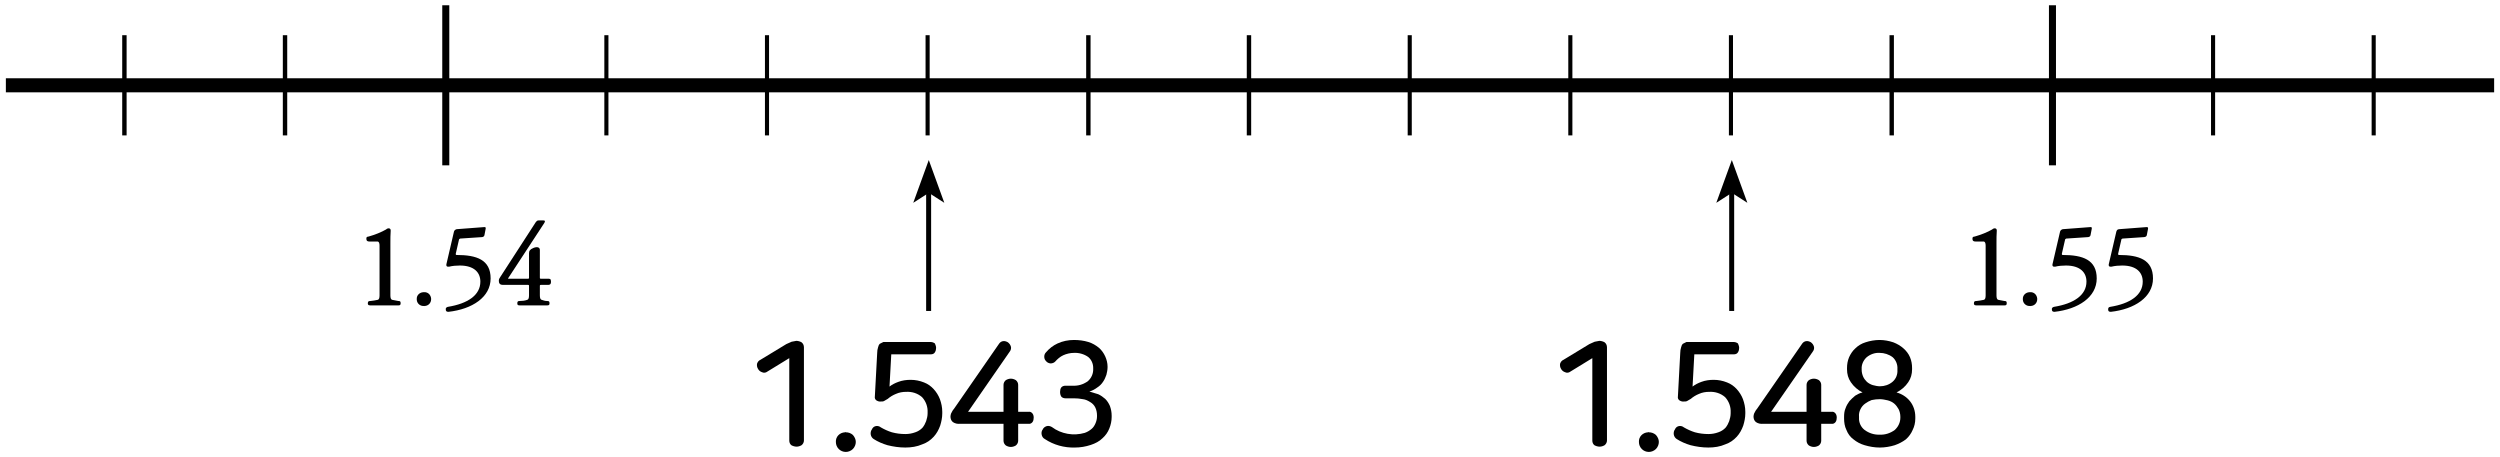 <?xml version="1.0" encoding="utf-8"?>
<!-- Generator: Adobe Illustrator 24.0.0, SVG Export Plug-In . SVG Version: 6.00 Build 0)  -->
<svg version="1.1" id="레이어_1" xmlns="http://www.w3.org/2000/svg" xmlns:xlink="http://www.w3.org/1999/xlink" x="0px"
	 y="0px" width="853px" height="156px" viewBox="0 0 853 156" style="enable-background:new 0 0 853 156;" xml:space="preserve">
<style type="text/css">
	.st0{clip-path:url(#SVGID_2_);}
</style>
<title>3_3_13_01</title>
<g id="레이어_2_1_">
	<g id="활동3-3-2-4">
		<g>
			<g>
				<defs>
					<rect id="SVGID_1_" x="2" y="1.8" width="849" height="131.7"/>
				</defs>
				<clipPath id="SVGID_2_">
					<use xlink:href="#SVGID_1_"  style="overflow:visible;"/>
				</clipPath>
				<g class="st0">
					<rect x="2" y="26.7" width="849" height="4.8"/>
					<path d="M701.5,56.4h-2.4V1.8h2.4V56.4z M153.3,56.4h-2.4V1.8h2.4V56.4z"/>
				</g>
			</g>
			<path d="M810.6,46.2h-1.4V12h1.4V46.2z M755.8,46.2h-1.4V12h1.4V46.2z M646.2,46.2h-1.5V12h1.5V46.2z M591.3,46.2h-1.4V12h1.4
				V46.2z M536.5,46.2h-1.4V12h1.4V46.2z M481.7,46.2h-1.4V12h1.4V46.2z M426.9,46.2h-1.5V12h1.5V46.2z M372.1,46.2h-1.5V12h1.5
				V46.2z M317.2,46.2h-1.4V12h1.4V46.2z M262.4,46.2H261V12h1.4L262.4,46.2z M207.6,46.2h-1.4V12h1.4V46.2z M98,46.2h-1.5V12H98
				V46.2z M43.2,46.2h-1.5V12h1.5V46.2z"/>
			<g>
				<g>
					<path d="M133.2,100.8c0,0.9,0.2,1.4,0.6,1.5l2.1,0.4c0.6,0,0.8,0.1,0.8,0.8s-0.4,0.7-0.9,0.7h-9.3c-0.5,0-1,0-1-0.7
						s0.3-0.8,0.9-0.8c0.8-0.1,1.7-0.2,2.5-0.4c0.4-0.1,0.6-0.6,0.6-1.5V83.8c0-0.8-0.2-1.3-0.6-1.4H126c-0.6,0-1-0.2-1-0.9
						s0.2-0.7,0.8-0.8c2.1-0.6,4.2-1.4,6.1-2.5h-0.1c0.7-0.5,1.6-0.4,1.5,0.6s-0.1,2.9-0.1,4.3V100.8z"/>
					<path d="M144.7,104.4c-1.3,0.1-2.4-0.8-2.5-2.1c0-0.1,0-0.1,0-0.2c-0.1-1.3,0.9-2.3,2.2-2.4c0.1,0,0.2,0,0.3,0
						c1.3-0.1,2.3,0.9,2.4,2.2c0,0.1,0,0.1,0,0.2c0,1.3-1,2.3-2.3,2.3C144.8,104.5,144.7,104.5,144.7,104.4z"/>
					<path d="M165.3,80.2c-0.1,0.5-0.4,0.6-0.8,0.7l-7.5,0.5c-0.2,0.1-0.4,0.2-0.4,0.4l-1.1,4.8c0,0.2,0,0.4,0.3,0.4
						c6.8,0,11.6,1.6,11.6,8s-6.3,10.5-14.4,11.4c-0.7,0-0.9-0.3-0.9-0.8c-0.1-0.4,0.2-0.8,0.7-0.9c0,0,0,0,0,0
						c6.8-1.1,11.1-4,11.1-8.6c0-3.1-2.1-5.5-7-5.5c-1.2,0-2.5,0.1-3.7,0.4c-0.7,0.1-1-0.2-0.9-0.8l2.6-11.2
						c0.1-0.4,0.5-0.7,0.9-0.8l9.2-0.7c0.7-0.1,0.8,0.1,0.7,0.6L165.3,80.2z"/>
					<path d="M184.2,100.8c0,0.9,0.2,1.4,0.6,1.5c0.6,0.2,1.2,0.4,1.8,0.4c0.7,0,0.9,0.1,0.9,0.8s-0.4,0.7-1,0.7h-9
						c-0.6,0-1,0-1-0.7s0.3-0.8,0.8-0.8c0.9,0,1.8-0.1,2.6-0.4c0.4-0.1,0.6-0.6,0.6-1.5v-3.1c0-0.4,0-0.5-0.4-0.5h-8.5
						c-1.1,0-1.4-0.6-1.4-1.4c0-0.5,0.2-0.9,0.5-1.3l12.1-18.7c0.3-0.3,0.4-0.6,1-0.6h1.6c0.7,0,0.6,0.4,0.3,0.9l-12.3,18.8
						c-0.1,0.1-0.1,0.2,0.1,0.2h6.6c0.4,0,0.4-0.1,0.4-0.5v-8.2c0-0.8,0.3-1.3,1.5-1.8s2.2-0.3,2.2,0.7v9.3c0,0.4,0,0.5,0.4,0.5h2.4
						c0.6,0,1,0,1,1s-0.5,1.1-1,1.1h-2.4c-0.4,0-0.4,0.1-0.4,0.5L184.2,100.8z"/>
				</g>
				<g>
					<path d="M681.2,100.8c0,0.9,0.2,1.4,0.6,1.5l2.1,0.4c0.6,0,0.8,0.1,0.8,0.8s-0.4,0.7-0.9,0.7h-9.3c-0.5,0-1,0-1-0.7
						s0.3-0.8,0.9-0.8c0.8-0.1,1.7-0.2,2.5-0.4c0.4-0.1,0.6-0.6,0.6-1.5V83.8c0-0.8-0.2-1.3-0.6-1.4H674c-0.6,0-1-0.2-1-0.9
						s0.2-0.7,0.8-0.8c2.1-0.6,4.2-1.4,6.1-2.5h-0.1c0.7-0.5,1.6-0.4,1.5,0.6s-0.1,2.9-0.1,4.3V100.8z"/>
					<path d="M692.7,104.4c-1.3,0.1-2.4-0.8-2.5-2.1c0-0.1,0-0.1,0-0.2c-0.1-1.3,0.9-2.3,2.2-2.4c0.1,0,0.2,0,0.3,0
						c1.3-0.1,2.3,0.9,2.4,2.2c0,0.1,0,0.1,0,0.2c0,1.3-1,2.3-2.3,2.3C692.8,104.5,692.7,104.5,692.7,104.4z"/>
					<path d="M713.3,80.2c-0.1,0.5-0.4,0.6-0.8,0.7l-7.5,0.5c-0.2,0.1-0.4,0.2-0.4,0.4l-1.1,4.8c0,0.2,0,0.4,0.3,0.4
						c6.8,0,11.6,1.6,11.6,8s-6.3,10.5-14.4,11.4c-0.7,0-0.9-0.3-0.9-0.8c-0.1-0.4,0.2-0.8,0.7-0.9c0,0,0,0,0,0
						c6.8-1.1,11.1-4,11.1-8.6c0-3.1-2.1-5.5-7-5.5c-1.2,0-2.5,0.1-3.7,0.4c-0.7,0.1-1-0.2-0.9-0.8l2.6-11.2
						c0.1-0.4,0.5-0.7,0.9-0.8l9.2-0.7c0.7-0.1,0.8,0.1,0.7,0.6L713.3,80.2z"/>
					<path d="M732.5,80.2c-0.1,0.5-0.4,0.6-0.9,0.7l-7.4,0.5c-0.3,0.1-0.4,0.2-0.4,0.4l-1.1,4.8c0,0.2,0,0.4,0.3,0.4
						c6.8,0,11.6,1.6,11.6,8s-6.3,10.5-14.4,11.4c-0.7,0-0.9-0.3-0.9-0.8s0.1-0.8,0.7-0.9c6.8-1.1,11.1-4,11.1-8.6
						c0-3.1-2.1-5.5-7-5.5c-1.2,0-2.5,0.1-3.7,0.4c-0.7,0.1-1-0.2-0.9-0.8l2.6-11.2c0.2-0.5,0.3-0.7,0.9-0.8l9.2-0.7
						c0.6-0.1,0.8,0.1,0.7,0.6L732.5,80.2z"/>
				</g>
			</g>
			<g>
				<rect x="590" y="65.8" width="1.7" height="40.3"/>
				<polygon points="590.9,54.6 596.2,69.2 590.9,65.8 585.6,69.2 				"/>
			</g>
			<g>
				<path d="M545.7,116.3c0.6,0,1.3,0.2,1.8,0.5c0.5,0.4,0.8,1,0.8,1.7v31.8c0,0.6-0.3,1.2-0.8,1.6c-0.5,0.3-1.1,0.5-1.7,0.5
					c-0.6,0-1.3-0.2-1.8-0.5c-0.5-0.4-0.7-1-0.7-1.6v-28.1l-7.5,4.6c-0.5,0.4-1.2,0.5-1.8,0.2c-0.6-0.2-1.1-0.6-1.4-1.2
					c-0.3-0.5-0.4-1.1-0.3-1.7c0.2-0.6,0.6-1.1,1.1-1.3l8.9-5.4l1.8-0.8C544.6,116.5,545.2,116.4,545.7,116.3z"/>
				<path d="M562.6,147.5c0.9,0,1.7,0.3,2.4,0.9c0.6,0.7,1,1.5,1,2.4c0,0.9-0.4,1.8-1,2.4c-0.6,0.6-1.5,1-2.4,1
					c-1.9,0-3.4-1.5-3.4-3.4l0,0c-0.1-1.8,1.3-3.2,3.1-3.3C562.4,147.4,562.5,147.4,562.6,147.5L562.6,147.5z"/>
				<path d="M593,117.2c0.2,0.5,0.4,1,0.4,1.5c0,0.5-0.1,1-0.4,1.5c-0.3,0.5-0.8,0.7-1.4,0.7h-13.5l-0.6,11c0.9-0.7,1.9-1.2,3-1.6
					c1.3-0.5,2.8-0.7,4.2-0.7c1.6,0,3.1,0.3,4.6,0.9c1.3,0.5,2.4,1.3,3.3,2.3c0.9,1,1.6,2.1,2.1,3.4c0.5,1.4,0.8,2.8,0.8,4.3v0.6
					c0,1.4-0.3,2.8-0.7,4.1c-0.5,1.4-1.2,2.7-2.2,3.8c-1.1,1.2-2.4,2.1-3.9,2.6c-1.8,0.8-3.8,1.1-5.8,1.1c-2.1,0-4.1-0.3-6.1-0.8
					c-1.7-0.5-3.3-1.2-4.7-2.1c-0.5-0.3-0.9-0.9-1-1.5c-0.1-0.6,0-1.3,0.4-1.8c0.4-1,1.5-1.4,2.5-1c0.2,0.1,0.4,0.2,0.5,0.3
					c1.2,0.7,2.5,1.3,3.8,1.7c1.5,0.4,3,0.6,4.6,0.6c1.2,0,2.3-0.2,3.4-0.6c0.9-0.3,1.7-0.8,2.4-1.5c0.6-0.7,1-1.5,1.3-2.3
					c0.3-0.9,0.5-1.8,0.5-2.7v-0.3c0.1-1.9-0.6-3.8-1.9-5.2c-1.5-1.3-3.4-1.9-5.4-1.8c-1.2,0-2.4,0.2-3.5,0.7c-1,0.4-2,1-2.8,1.7
					l-1.2,0.7c-0.3,0.2-0.7,0.2-1.1,0.2c-0.6,0.1-1.1-0.1-1.6-0.4c-0.4-0.3-0.6-0.8-0.5-1.3l0.8-14.9c0-0.6,0.1-1.3,0.3-1.9
					c0.1-0.5,0.3-0.9,0.6-1.2l1.2-0.6h16.2C592.1,116.7,592.6,116.9,593,117.2z"/>
				<path d="M617.9,116.8c0.5,0.4,0.8,0.8,1,1.4c0.2,0.6,0,1.3-0.4,1.8l-14.2,20.5h12.1v-9.2c0-0.6,0.3-1.2,0.8-1.6
					c0.5-0.3,1.1-0.5,1.7-0.5c0.6,0,1.2,0.2,1.7,0.5c0.5,0.4,0.8,1,0.8,1.6v9.2h3.6c0.5-0.1,1,0.2,1.3,0.6c0.3,0.4,0.4,0.9,0.4,1.4
					c0,0.5-0.1,1.1-0.4,1.5c-0.3,0.4-0.8,0.7-1.3,0.6h-3.6v5.8c0,0.6-0.3,1.2-0.8,1.6c-0.5,0.3-1.1,0.5-1.7,0.5
					c-0.6,0-1.2-0.2-1.7-0.5c-0.5-0.4-0.8-1-0.8-1.6v-5.8h-14.8c-0.9,0.1-1.8-0.1-2.5-0.6c-0.6-0.5-0.8-1.2-0.8-1.9
					c0-0.3,0.1-0.7,0.2-1c0.3-0.7,0.7-1.3,1.2-1.9l15.1-21.8c0.3-0.5,0.8-0.9,1.4-1C616.8,116.3,617.4,116.5,617.9,116.8z"/>
				<path d="M641.3,116c1.6,0,3.2,0.3,4.7,0.8c1.3,0.5,2.5,1.2,3.5,2.1c0.9,0.8,1.7,1.8,2.2,3c0.5,1.2,0.7,2.4,0.7,3.7v0.4
					c0,1.6-0.4,3.1-1.3,4.4c-1,1.5-2.4,2.7-4,3.5c1.8,0.5,3.4,1.5,4.6,3c1.2,1.5,1.8,3.4,1.8,5.3v0.6c0,1.4-0.3,2.7-0.9,3.9
					c-0.5,1.2-1.3,2.3-2.3,3.2c-1.2,0.9-2.4,1.5-3.8,2c-1.6,0.5-3.4,0.8-5.1,0.8c-1.8,0-3.5-0.3-5.2-0.8c-1.4-0.4-2.7-1.1-3.8-2
					c-1.1-0.8-1.9-1.9-2.4-3.2c-0.6-1.2-0.8-2.6-0.8-3.9v-0.6c0-1,0.1-2,0.5-2.9c0.3-0.9,0.8-1.7,1.3-2.4c0.6-0.7,1.3-1.3,2-1.9
					c0.8-0.5,1.6-0.9,2.5-1.1c-1.6-0.8-3-2-4-3.5c-0.9-1.3-1.3-2.8-1.3-4.4v-0.4c0-1.3,0.2-2.5,0.7-3.7c0.5-1.1,1.2-2.2,2.1-3
					c1-1,2.2-1.7,3.5-2.1C638,116.3,639.7,116,641.3,116z M641.4,136.2c-0.9,0-1.9,0.1-2.8,0.3c-0.8,0.3-1.5,0.7-2.2,1.2
					c-0.7,0.5-1.2,1.1-1.6,1.9c-0.4,0.8-0.6,1.7-0.5,2.6v0.3c-0.1,1.6,0.6,3.2,1.9,4.2c1.5,1.1,3.3,1.7,5.2,1.6
					c1.8,0.1,3.6-0.5,5.1-1.6c1.2-1.1,1.9-2.6,1.9-4.2v-0.3c0-0.9-0.2-1.8-0.6-2.6c-0.4-0.7-0.9-1.4-1.5-1.9
					c-0.6-0.5-1.4-0.9-2.2-1.1C643.2,136.4,642.3,136.2,641.4,136.2L641.4,136.2z M641.3,120.4c-1.6-0.1-3.2,0.5-4.4,1.5
					c-1.1,1-1.8,2.5-1.7,4v0.3c0,0.8,0.2,1.6,0.5,2.3c0.3,0.7,0.8,1.3,1.3,1.8c0.6,0.5,1.3,0.9,2,1.1c0.8,0.2,1.6,0.4,2.4,0.4
					c1.6,0,3.1-0.5,4.3-1.5c1.2-1,1.8-2.5,1.7-4.1v-0.3c0.1-1.5-0.5-3-1.6-4C644.5,120.9,642.9,120.4,641.3,120.4z"/>
			</g>
			<g>
				<rect x="316" y="65.8" width="1.7" height="40.3"/>
				<polygon points="316.9,54.6 322.2,69.2 316.9,65.8 311.6,69.2 				"/>
			</g>
			<g>
				<path d="M271.7,116.3c0.6,0,1.3,0.2,1.8,0.5c0.5,0.4,0.8,1,0.8,1.7v31.8c0,0.6-0.3,1.2-0.8,1.6c-0.5,0.3-1.1,0.5-1.7,0.5
					c-0.6,0-1.3-0.2-1.8-0.5c-0.5-0.4-0.7-1-0.7-1.6v-28.1l-7.5,4.6c-0.5,0.4-1.2,0.5-1.8,0.2c-0.6-0.2-1.1-0.6-1.4-1.2
					c-0.3-0.5-0.4-1.1-0.3-1.7c0.2-0.6,0.6-1.1,1.1-1.3l8.9-5.4l1.8-0.8C270.6,116.5,271.2,116.4,271.7,116.3z"/>
				<path d="M288.6,147.5c0.9,0,1.7,0.3,2.4,0.9c0.6,0.7,1,1.5,1,2.4c0,0.9-0.4,1.8-1,2.4c-0.6,0.6-1.5,1-2.4,1
					c-1.9,0-3.4-1.5-3.4-3.4c-0.1-1.8,1.3-3.2,3.1-3.3C288.4,147.4,288.5,147.4,288.6,147.5L288.6,147.5z"/>
				<path d="M319,117.2c0.2,0.5,0.4,1,0.4,1.5c0,0.5-0.1,1-0.4,1.5c-0.3,0.5-0.8,0.7-1.4,0.7h-13.5l-0.6,11c0.9-0.7,1.9-1.2,3-1.6
					c1.3-0.5,2.8-0.7,4.2-0.7c1.6,0,3.1,0.3,4.6,0.9c1.3,0.5,2.4,1.3,3.3,2.3c0.9,1,1.6,2.1,2.1,3.4c0.5,1.4,0.8,2.8,0.8,4.3v0.6
					c0,1.4-0.3,2.8-0.7,4.1c-0.5,1.4-1.2,2.7-2.2,3.8c-1.1,1.2-2.4,2.1-3.9,2.6c-1.8,0.8-3.8,1.1-5.8,1.1c-2.1,0-4.1-0.3-6.1-0.8
					c-1.7-0.5-3.3-1.2-4.7-2.1c-0.5-0.3-0.9-0.9-1-1.5c-0.1-0.6,0-1.3,0.4-1.8c0.4-1,1.5-1.4,2.5-1c0.2,0.1,0.4,0.2,0.5,0.3
					c1.2,0.7,2.5,1.3,3.8,1.7c1.5,0.4,3,0.6,4.6,0.6c1.2,0,2.3-0.2,3.4-0.6c0.9-0.3,1.7-0.8,2.4-1.5c0.6-0.7,1-1.5,1.3-2.3
					c0.3-0.9,0.5-1.8,0.5-2.7v-0.3c0.1-1.9-0.6-3.8-1.9-5.2c-1.5-1.3-3.4-1.9-5.4-1.8c-1.2,0-2.4,0.2-3.5,0.7c-1,0.4-2,1-2.8,1.7
					l-1.2,0.7c-0.3,0.2-0.7,0.2-1.1,0.2c-0.6,0.1-1.1-0.1-1.6-0.4c-0.4-0.3-0.6-0.8-0.5-1.3l0.8-14.9c0-0.6,0.1-1.3,0.3-1.9
					c0.1-0.5,0.3-0.9,0.6-1.2l1.2-0.6h16.2C318.1,116.7,318.6,116.9,319,117.2z"/>
				<path d="M343.9,116.8c0.5,0.4,0.8,0.8,1,1.4c0.2,0.6,0,1.3-0.4,1.8l-14.2,20.5h12.1v-9.2c0-0.6,0.3-1.2,0.8-1.6
					c0.5-0.3,1.1-0.5,1.7-0.5c0.6,0,1.2,0.2,1.7,0.5c0.5,0.4,0.8,1,0.8,1.6v9.2h3.6c0.5-0.1,1,0.2,1.3,0.6c0.3,0.4,0.4,0.9,0.4,1.4
					c0,0.5-0.1,1.1-0.4,1.5c-0.3,0.4-0.8,0.7-1.3,0.6h-3.6v5.8c0,0.6-0.3,1.2-0.8,1.6c-0.5,0.3-1.1,0.5-1.7,0.5
					c-0.6,0-1.2-0.2-1.7-0.5c-0.5-0.4-0.8-1-0.8-1.6v-5.8h-14.8c-0.9,0.1-1.8-0.1-2.5-0.6c-0.6-0.5-0.8-1.2-0.8-1.9
					c0-0.3,0.1-0.7,0.2-1c0.3-0.7,0.7-1.3,1.2-1.9l15.1-21.8c0.3-0.5,0.8-0.9,1.4-1C342.8,116.3,343.4,116.5,343.9,116.8z"/>
				<path d="M366.4,116c1.7,0,3.4,0.2,5,0.7c1.3,0.4,2.5,1.1,3.6,2c0.9,0.8,1.6,1.8,2.1,2.9c0.5,1.1,0.8,2.3,0.8,3.5v0.2
					c0,0.9-0.2,1.8-0.4,2.6c-0.3,0.8-0.6,1.6-1.1,2.3c-0.5,0.8-1.2,1.5-2,2c-0.8,0.6-1.7,1.1-2.7,1.4l3,0.9c0.9,0.4,1.7,1,2.4,1.6
					c0.7,0.7,1.2,1.5,1.6,2.4c0.4,1.1,0.6,2.2,0.6,3.3v0.5c0,1.3-0.3,2.7-0.8,3.9c-0.5,1.3-1.3,2.4-2.3,3.3c-1.1,1.1-2.5,1.8-4,2.3
					c-1.8,0.6-3.6,0.9-5.5,0.9c-3.6,0.1-7.2-0.9-10.2-2.9c-0.6-0.3-1-0.9-1.1-1.6c-0.1-0.6,0-1.2,0.4-1.7c0.2-0.5,0.7-0.9,1.3-1.1
					c0.6-0.2,1.3,0,1.8,0.3c3.2,2.4,7.4,3.1,11.2,2c0.9-0.3,1.7-0.8,2.4-1.4c0.6-0.5,1-1.2,1.3-1.9c0.3-0.7,0.5-1.5,0.5-2.3v-0.4
					c0-0.9-0.2-1.9-0.6-2.7c-0.4-0.8-1-1.4-1.7-1.8c-0.8-0.5-1.6-0.9-2.5-1c-1-0.2-2.1-0.3-3.1-0.3h-2.9c-0.5,0-1.1-0.2-1.4-0.6
					c-0.3-0.5-0.4-1-0.4-1.6c0-0.5,0.1-1.1,0.4-1.5c0.3-0.4,0.9-0.6,1.4-0.6h2.5c1.8,0.1,3.5-0.4,5-1.4c1.4-1.1,2.1-2.8,2-4.5v-0.2
					c0-1.4-0.6-2.8-1.7-3.7c-1.4-1-3.2-1.5-4.9-1.4c-1.2,0-2.5,0.3-3.6,0.8c-1.1,0.5-2,1.3-2.8,2.2c-0.4,0.4-1,0.6-1.6,0.6
					c-0.6-0.1-1.1-0.3-1.5-0.8c-0.4-0.4-0.6-0.9-0.6-1.5c0-0.6,0.2-1.1,0.6-1.5c1.1-1.3,2.4-2.3,3.9-3
					C362.5,116.4,364.5,116,366.4,116z"/>
			</g>
		</g>
	</g>
</g>
</svg>
